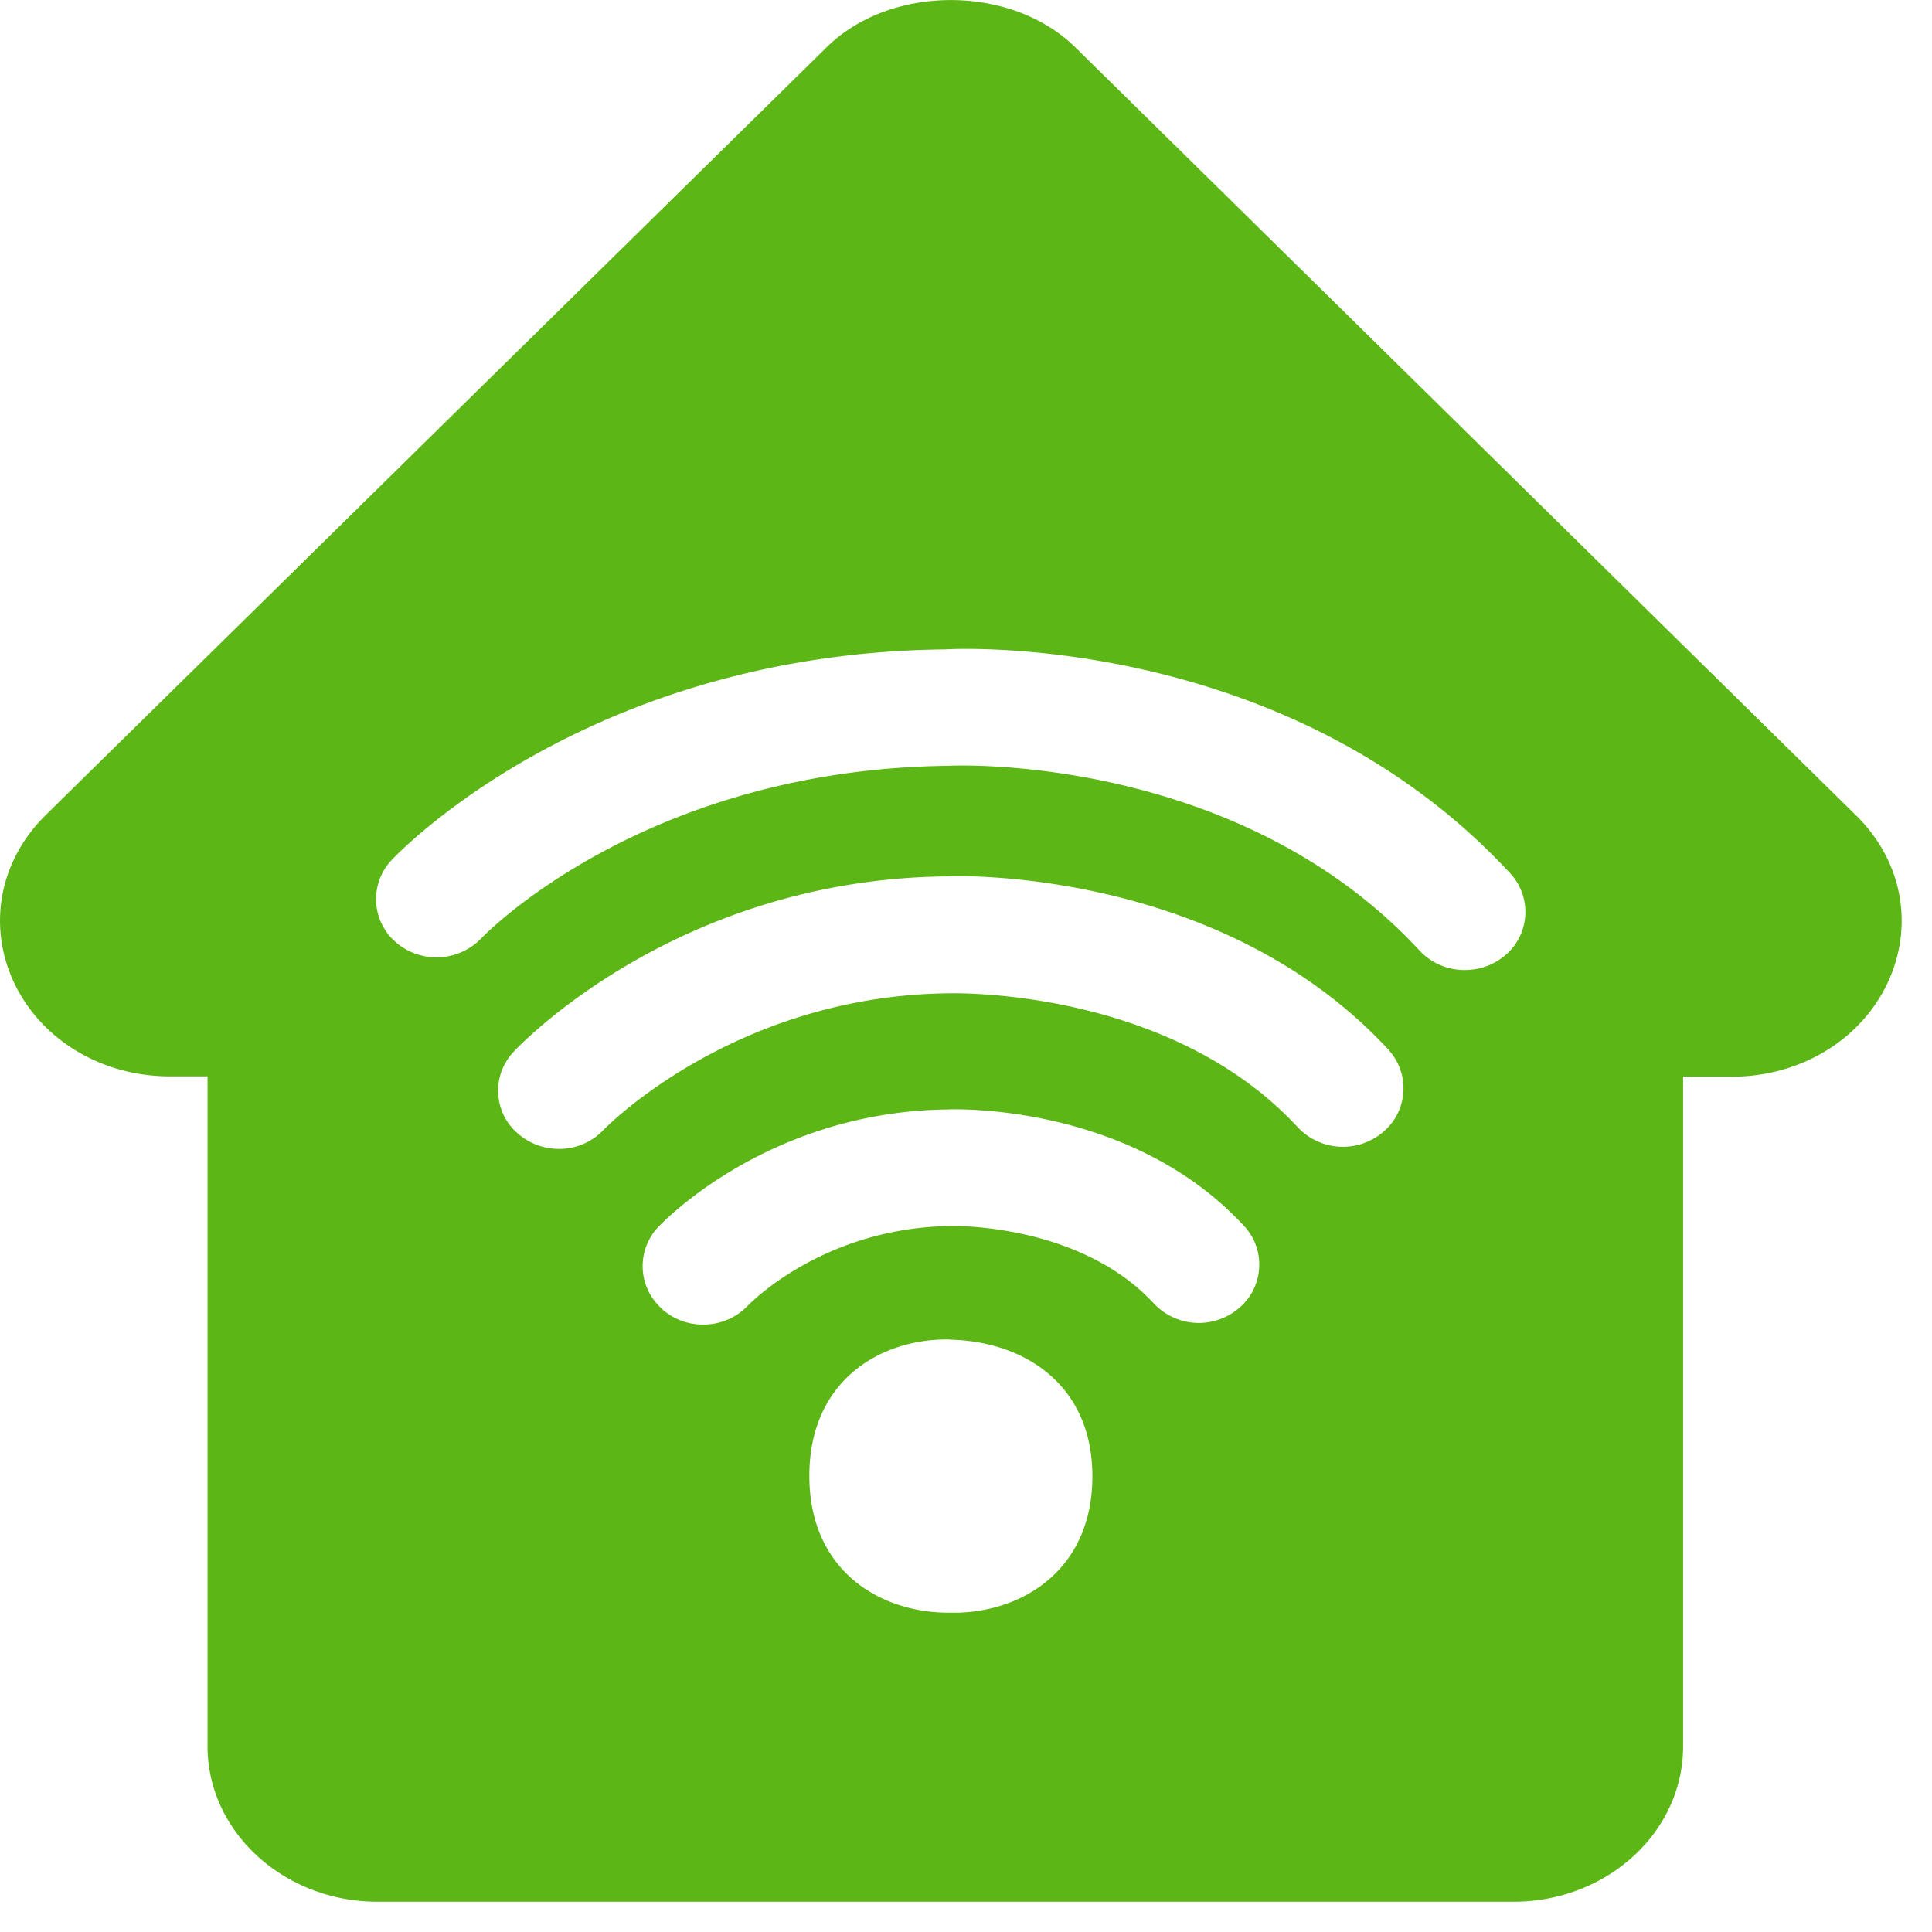 <svg width="24" height="24" viewBox="0 0 24 24" xmlns="http://www.w3.org/2000/svg"><path d="M18.7 11.866a.705.705 0 00.056-1.022c-2.77-2.989-6.884-2.787-7.011-2.777-4.414.044-6.78 2.511-6.878 2.615a.706.706 0 00.024.999.773.773 0 001.09-.027c.019-.02 2.012-2.101 5.81-2.141.04-.004 3.57-.162 5.843 2.295a.761.761 0 00.561.242c.181 0 .36-.06.504-.184zm-1.517 2.195c.3-.253.336-.7.084-.999-.006-.01-.013-.017-.023-.027-2.094-2.259-5.378-2.158-5.493-2.148-3.334.037-5.29 2.091-5.371 2.179a.702.702 0 00.03.995c.01.006.017.016.027.023.138.121.32.188.504.188a.753.753 0 00.555-.235c.017-.017 1.617-1.67 4.292-1.698.034 0 2.723-.077 4.333 1.664a.77.77 0 001.062.058zm-1.791 2.188c.299-.252.336-.7.084-.995-.007-.01-.017-.017-.024-.027-1.412-1.526-3.61-1.449-3.68-1.445-2.23.026-3.543 1.405-3.597 1.462a.707.707 0 00.033 1.001l.02.02a.755.755 0 00.508.189.758.758 0 00.555-.236c.04-.04.951-.97 2.524-.988.02 0 1.597-.037 2.521.965a.767.767 0 001.056.054zm-3.516 3.785c.843-.014 1.694-.545 1.694-1.695 0-1.142-.85-1.673-1.755-1.697-.007-.003-.067-.003-.067-.003-.844.006-1.694.534-1.694 1.694 0 1.163.854 1.687 1.697 1.7h.125zm11.18-9.906c.56.551.719 1.327.416 2.03-.322.74-1.089 1.217-1.96 1.217h-.604v8.32c0 1.065-.945 1.929-2.108 1.929H4.69c-1.164 0-2.112-.868-2.112-1.933v-8.32h-.467c-.87 0-1.637-.477-1.96-1.216-.302-.7-.144-1.476.417-2.03l9.7-9.537c.794-.783 2.293-.783 3.09 0l9.697 9.54z" fill="#5CB615" fill-rule="nonzero"/></svg>
